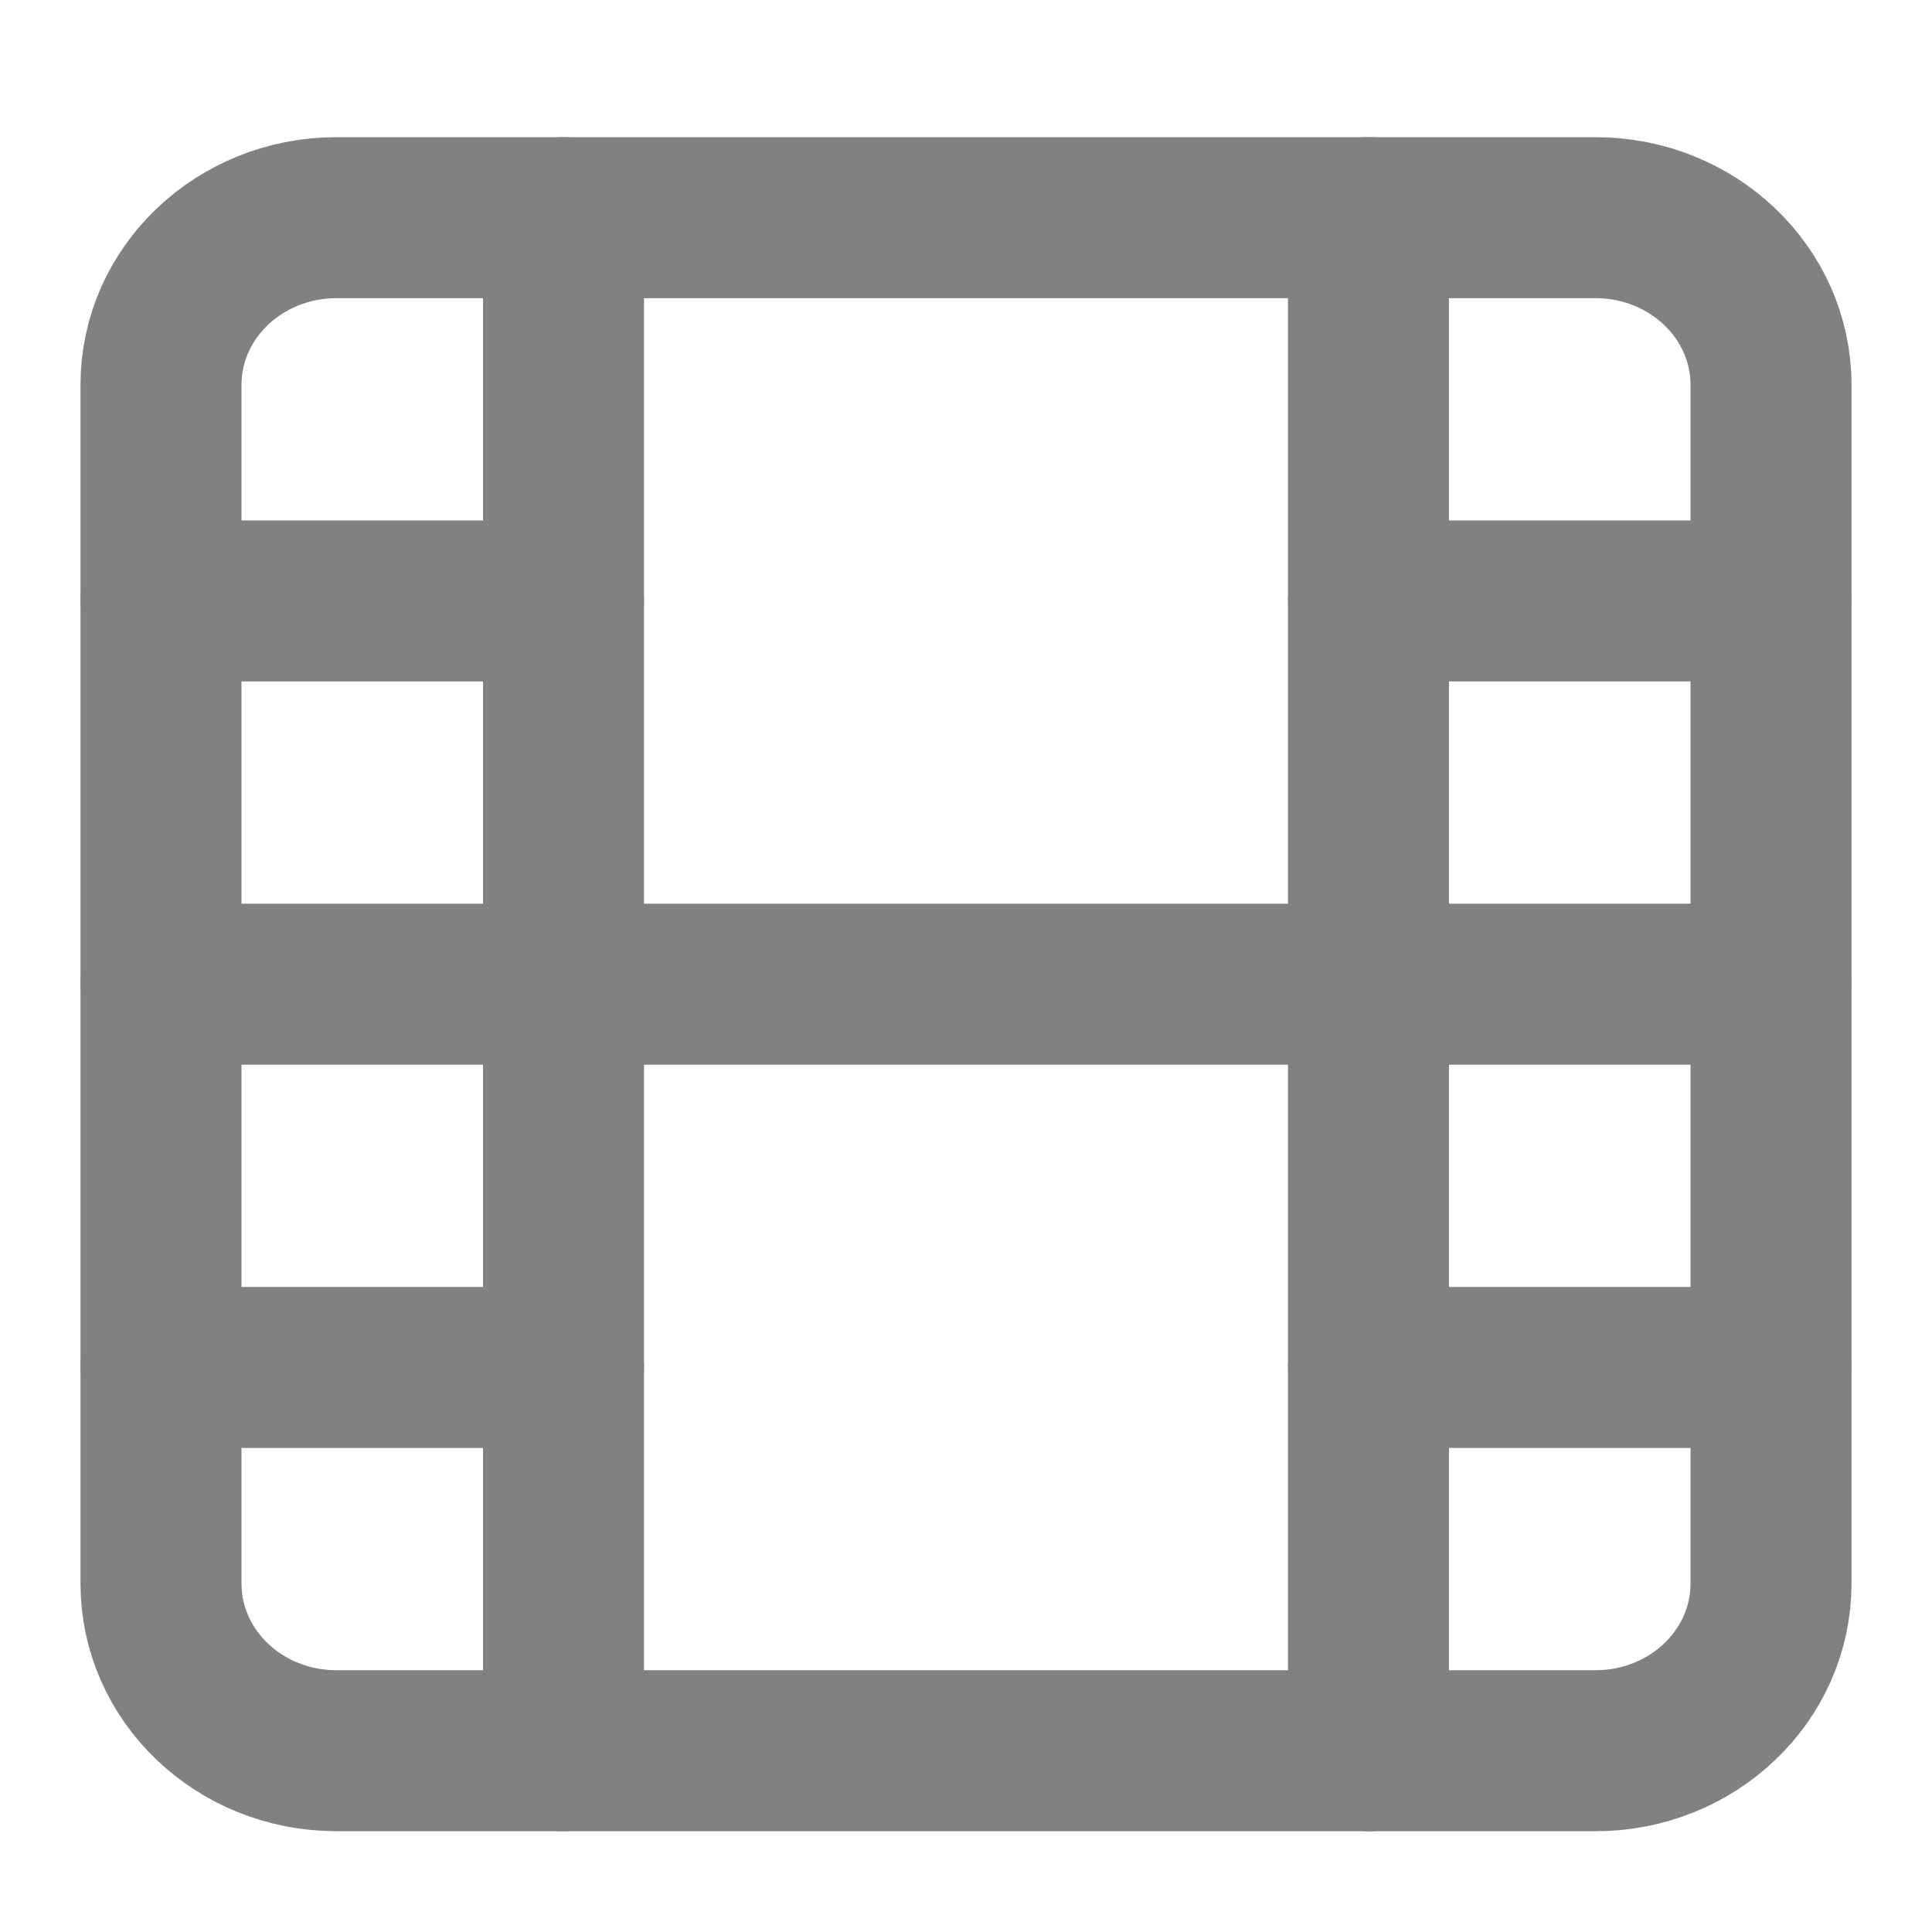 <svg width="24" height="24" viewBox="0 0 24 24" fill="none" xmlns="http://www.w3.org/2000/svg">
<path d="M19.82 2.704H4.18C2.976 2.704 2 3.634 2 4.78V19.672C2 20.819 2.976 21.748 4.18 21.748H19.82C21.024 21.748 22 20.819 22 19.672V4.78C22 3.634 21.024 2.704 19.82 2.704Z" stroke="#818181" stroke-width="2" stroke-linecap="round" stroke-linejoin="round"/>
<path d="M7 2.704V21.748" stroke="#818181" stroke-width="2" stroke-linecap="round" stroke-linejoin="round"/>
<path d="M17 2.704V21.748" stroke="#818181" stroke-width="2" stroke-linecap="round" stroke-linejoin="round"/>
<path d="M2 12.226H22" stroke="#818181" stroke-width="2" stroke-linecap="round" stroke-linejoin="round"/>
<path d="M2 7.465H7" stroke="#818181" stroke-width="2" stroke-linecap="round" stroke-linejoin="round"/>
<path d="M2 16.987H7" stroke="#818181" stroke-width="2" stroke-linecap="round" stroke-linejoin="round"/>
<path d="M17 16.987H22" stroke="#818181" stroke-width="2" stroke-linecap="round" stroke-linejoin="round"/>
<path d="M17 7.465H22" stroke="#818181" stroke-width="2" stroke-linecap="round" stroke-linejoin="round"/>
</svg>
